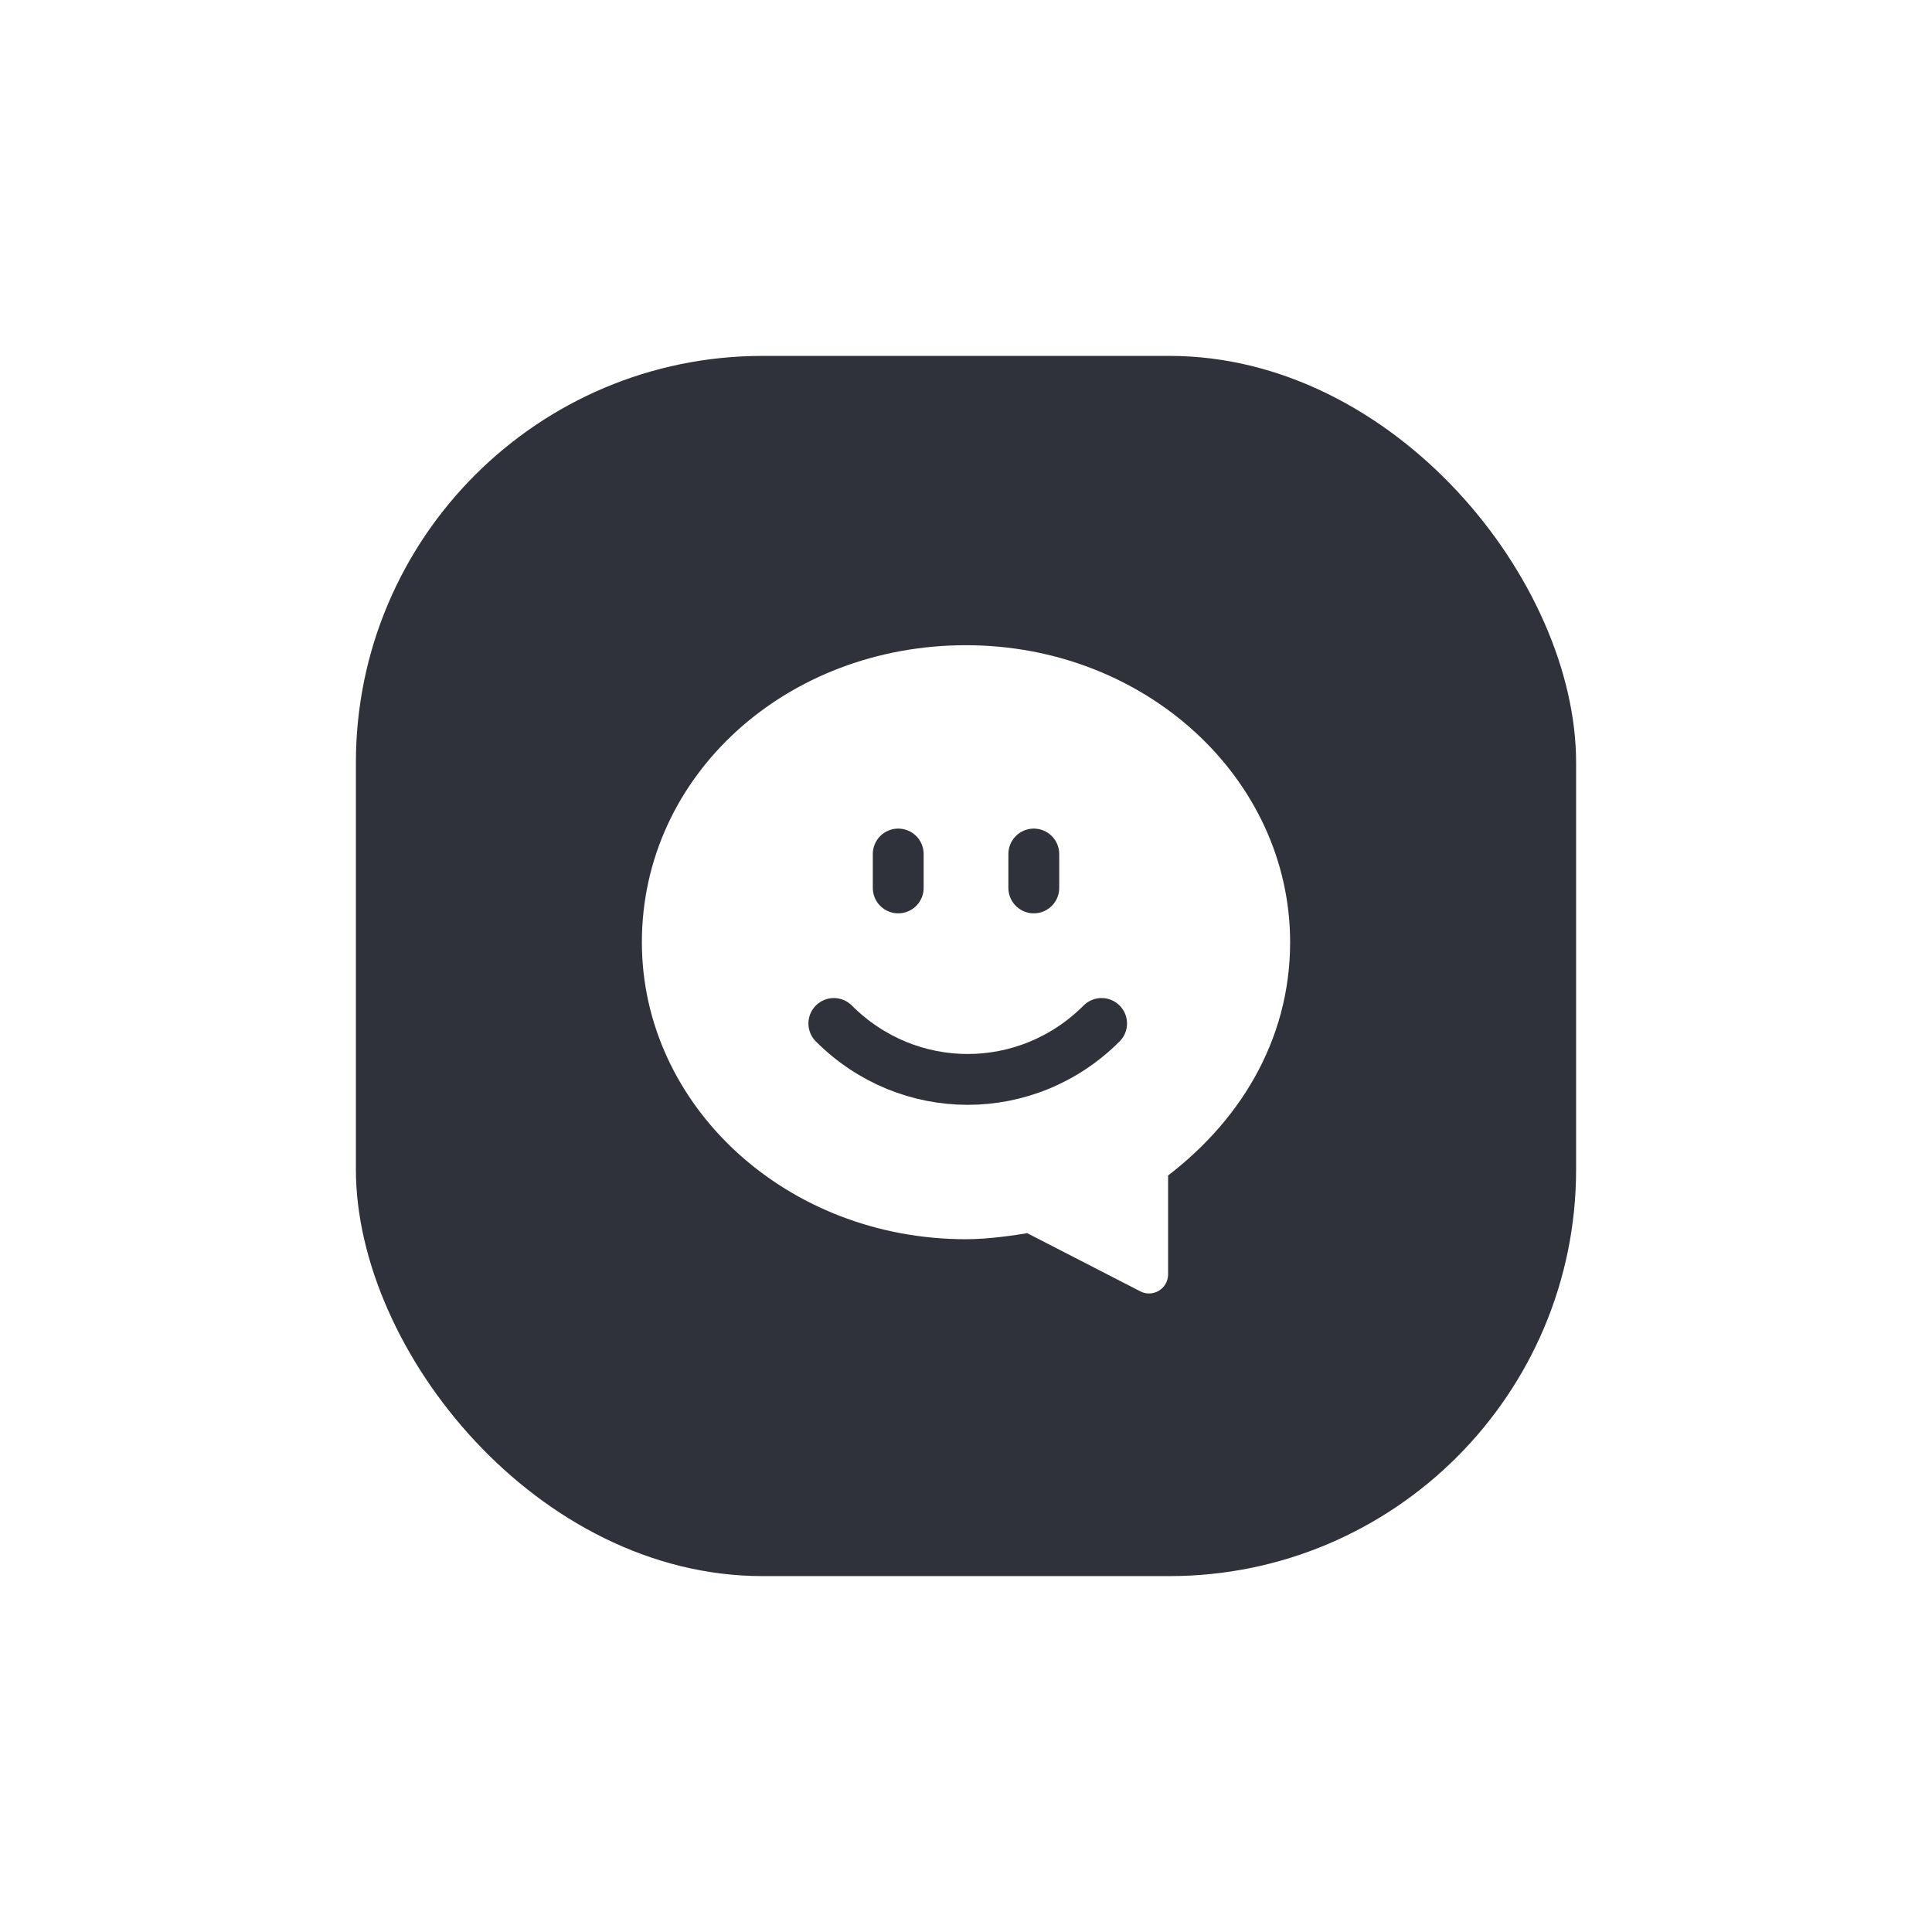<svg width="76" height="76" viewBox="0 0 76 76" fill="none" xmlns="http://www.w3.org/2000/svg">
<g filter="url(#filter0_d_7518_77264)">
<rect x="14" y="8" width="48" height="48" rx="16" fill="#30323B"/>
<path fill-rule="evenodd" clip-rule="evenodd" d="M40.533 41.731L45.2 44.131C45.2 42.531 45.2 40.931 45.2 39.865C48.133 37.731 50 34.665 50 31.065C50 25.065 44.667 20.131 38 20.131C31.333 20.131 26 24.931 26 31.065C26 37.065 31.333 41.998 38 41.998C38.8 41.998 39.733 41.865 40.533 41.731Z" fill="white"/>
<path d="M40.533 41.731L45.2 44.131C45.2 42.531 45.2 40.931 45.2 39.865C48.133 37.731 50 34.665 50 31.065C50 25.065 44.667 20.131 38 20.131C31.333 20.131 26 24.931 26 31.065V31.065C26 37.065 31.333 41.998 38 41.998C38.8 41.998 39.733 41.865 40.533 41.731" stroke="white" stroke-width="1.5" stroke-linecap="round" stroke-linejoin="round"/>
<path d="M32.801 34.261C35.734 37.195 40.401 37.195 43.334 34.261" stroke="#30323B" stroke-width="2" stroke-linecap="round" stroke-linejoin="round"/>
<path d="M40.667 27.595V28.928" stroke="#30323B" stroke-width="2" stroke-linecap="round" stroke-linejoin="round"/>
<path d="M35.334 27.595V28.928" stroke="#30323B" stroke-width="2" stroke-linecap="round" stroke-linejoin="round"/>
</g>
<defs>
<filter id="filter0_d_7518_77264" x="0" y="0" width="76" height="76" filterUnits="userSpaceOnUse" color-interpolation-filters="sRGB">
<feFlood flood-opacity="0" result="BackgroundImageFix"/>
<feColorMatrix in="SourceAlpha" type="matrix" values="0 0 0 0 0 0 0 0 0 0 0 0 0 0 0 0 0 0 127 0" result="hardAlpha"/>
<feOffset dy="6"/>
<feGaussianBlur stdDeviation="7"/>
<feColorMatrix type="matrix" values="0 0 0 0 0 0 0 0 0 0 0 0 0 0 0 0 0 0 0.24 0"/>
<feBlend mode="normal" in2="BackgroundImageFix" result="effect1_dropShadow_7518_77264"/>
<feBlend mode="normal" in="SourceGraphic" in2="effect1_dropShadow_7518_77264" result="shape"/>
</filter>
</defs>
</svg>
